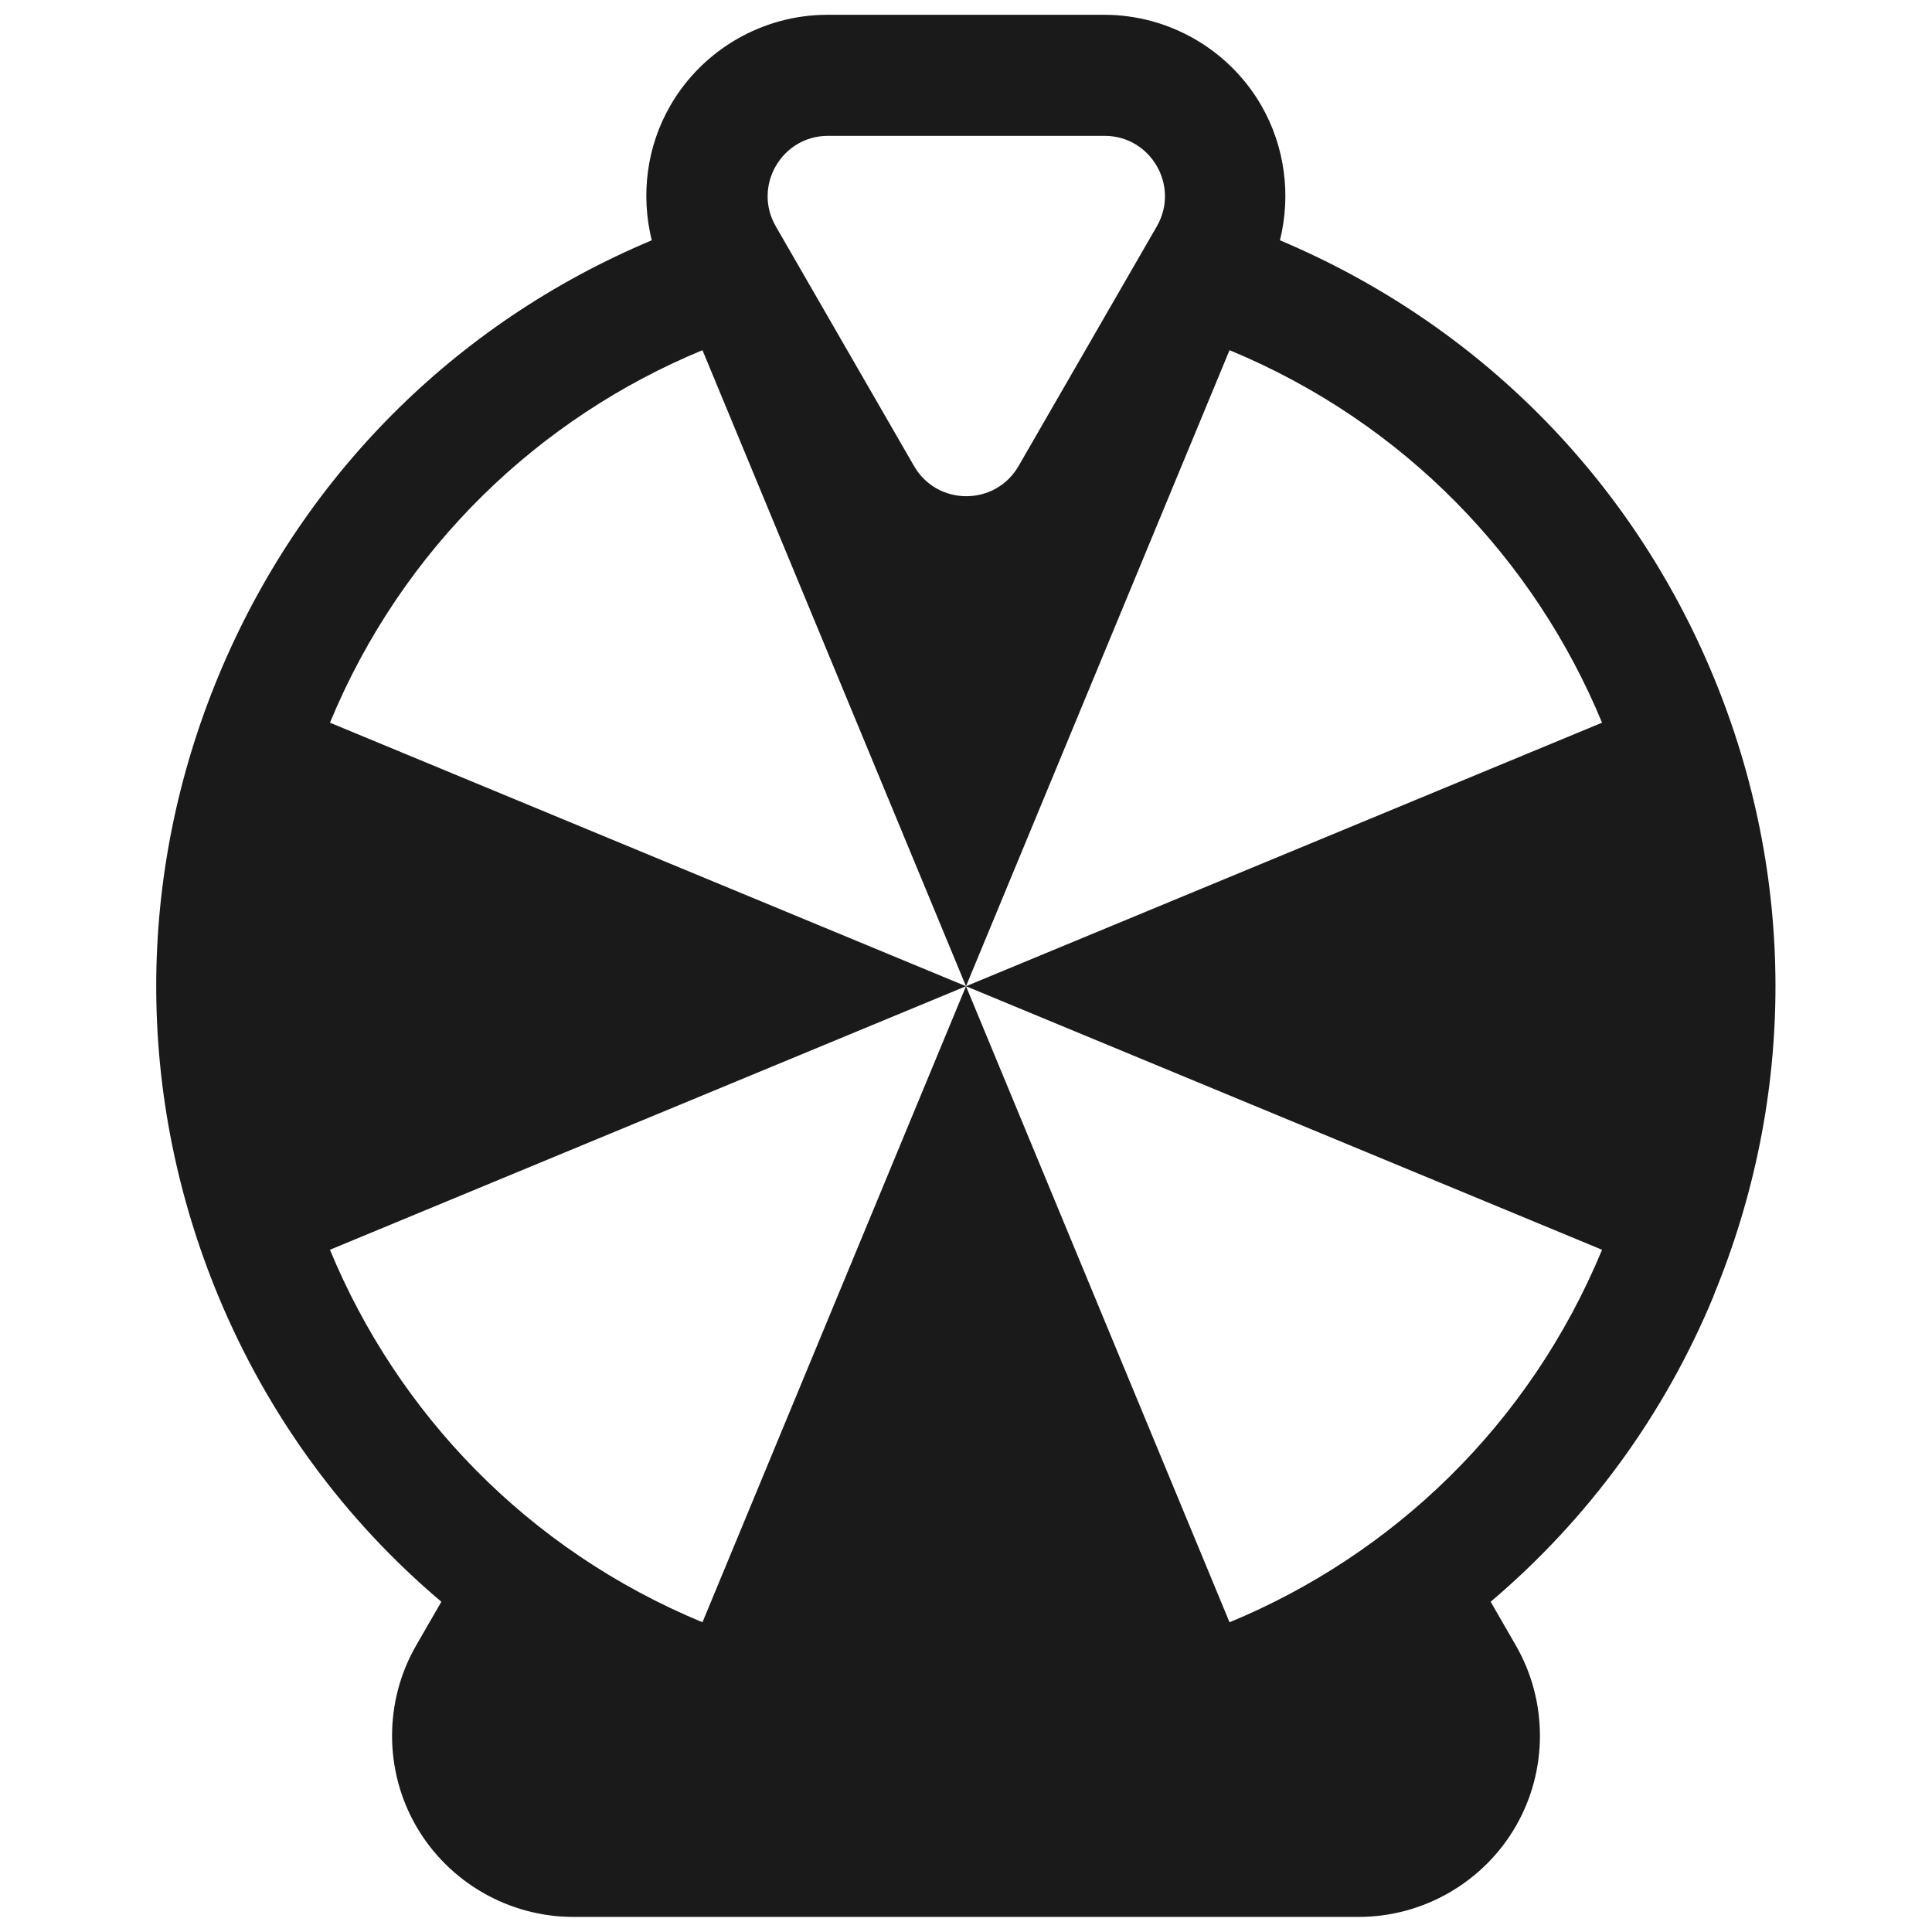 <?xml version="1.0" encoding="UTF-8"?>
<svg id="Layer_2" data-name="Layer 2" xmlns="http://www.w3.org/2000/svg" viewBox="0 0 64 64">
  <defs>
    <style>
      .cls-1 {
        fill: #606060;
        opacity: 0;
      }

      .cls-2 {
        fill: #1a1a1a;
      }
    </style>
  </defs>
  <g id="Black">
    <g id="Spinner_Flat_Black" data-name="Spinner Flat Black">
      <rect class="cls-1" width="64" height="64"/>
      <path class="cls-2" d="M56.76,42.93c2.74-6.62,2.74-13.9,0-20.52-2.72-6.57-7.82-11.69-14.36-14.45,.37-1.49,.17-3.1-.62-4.47-1.07-1.85-3.06-3-5.2-3h-9.17c-2.14,0-4.13,1.15-5.2,3-.79,1.36-.99,2.97-.62,4.47-6.55,2.75-11.64,7.88-14.36,14.45-2.74,6.62-2.74,13.9,0,20.52,1.64,3.95,4.16,7.4,7.39,10.13l-.83,1.44c-1.07,1.85-1.07,4.15,0,6,1.07,1.85,3.06,3,5.2,3h26.02c2.14,0,4.13-1.15,5.2-3,1.07-1.85,1.07-4.15,0-6l-.83-1.44c3.23-2.74,5.75-6.18,7.39-10.14ZM27.42,4.5h9.17c1.54,0,2.5,1.67,1.73,3l-4.58,7.94c-.77,1.33-2.69,1.33-3.46,0l-4.58-7.94c-.77-1.33,.19-3,1.73-3Zm4.58,28.17l-8.73,21.07c-5.82-2.41-10.11-6.95-12.34-12.34l21.07-8.73L10.93,23.94c2.41-5.82,6.95-10.11,12.34-12.34l8.73,21.07,8.73-21.07c5.82,2.41,10.11,6.95,12.34,12.34l-21.07,8.73h0s0,0,0,0Zm8.73,21.07l-8.73-21.07,21.07,8.73c-2.41,5.82-6.95,10.11-12.34,12.34Z"/>
    </g>
  </g>
</svg>